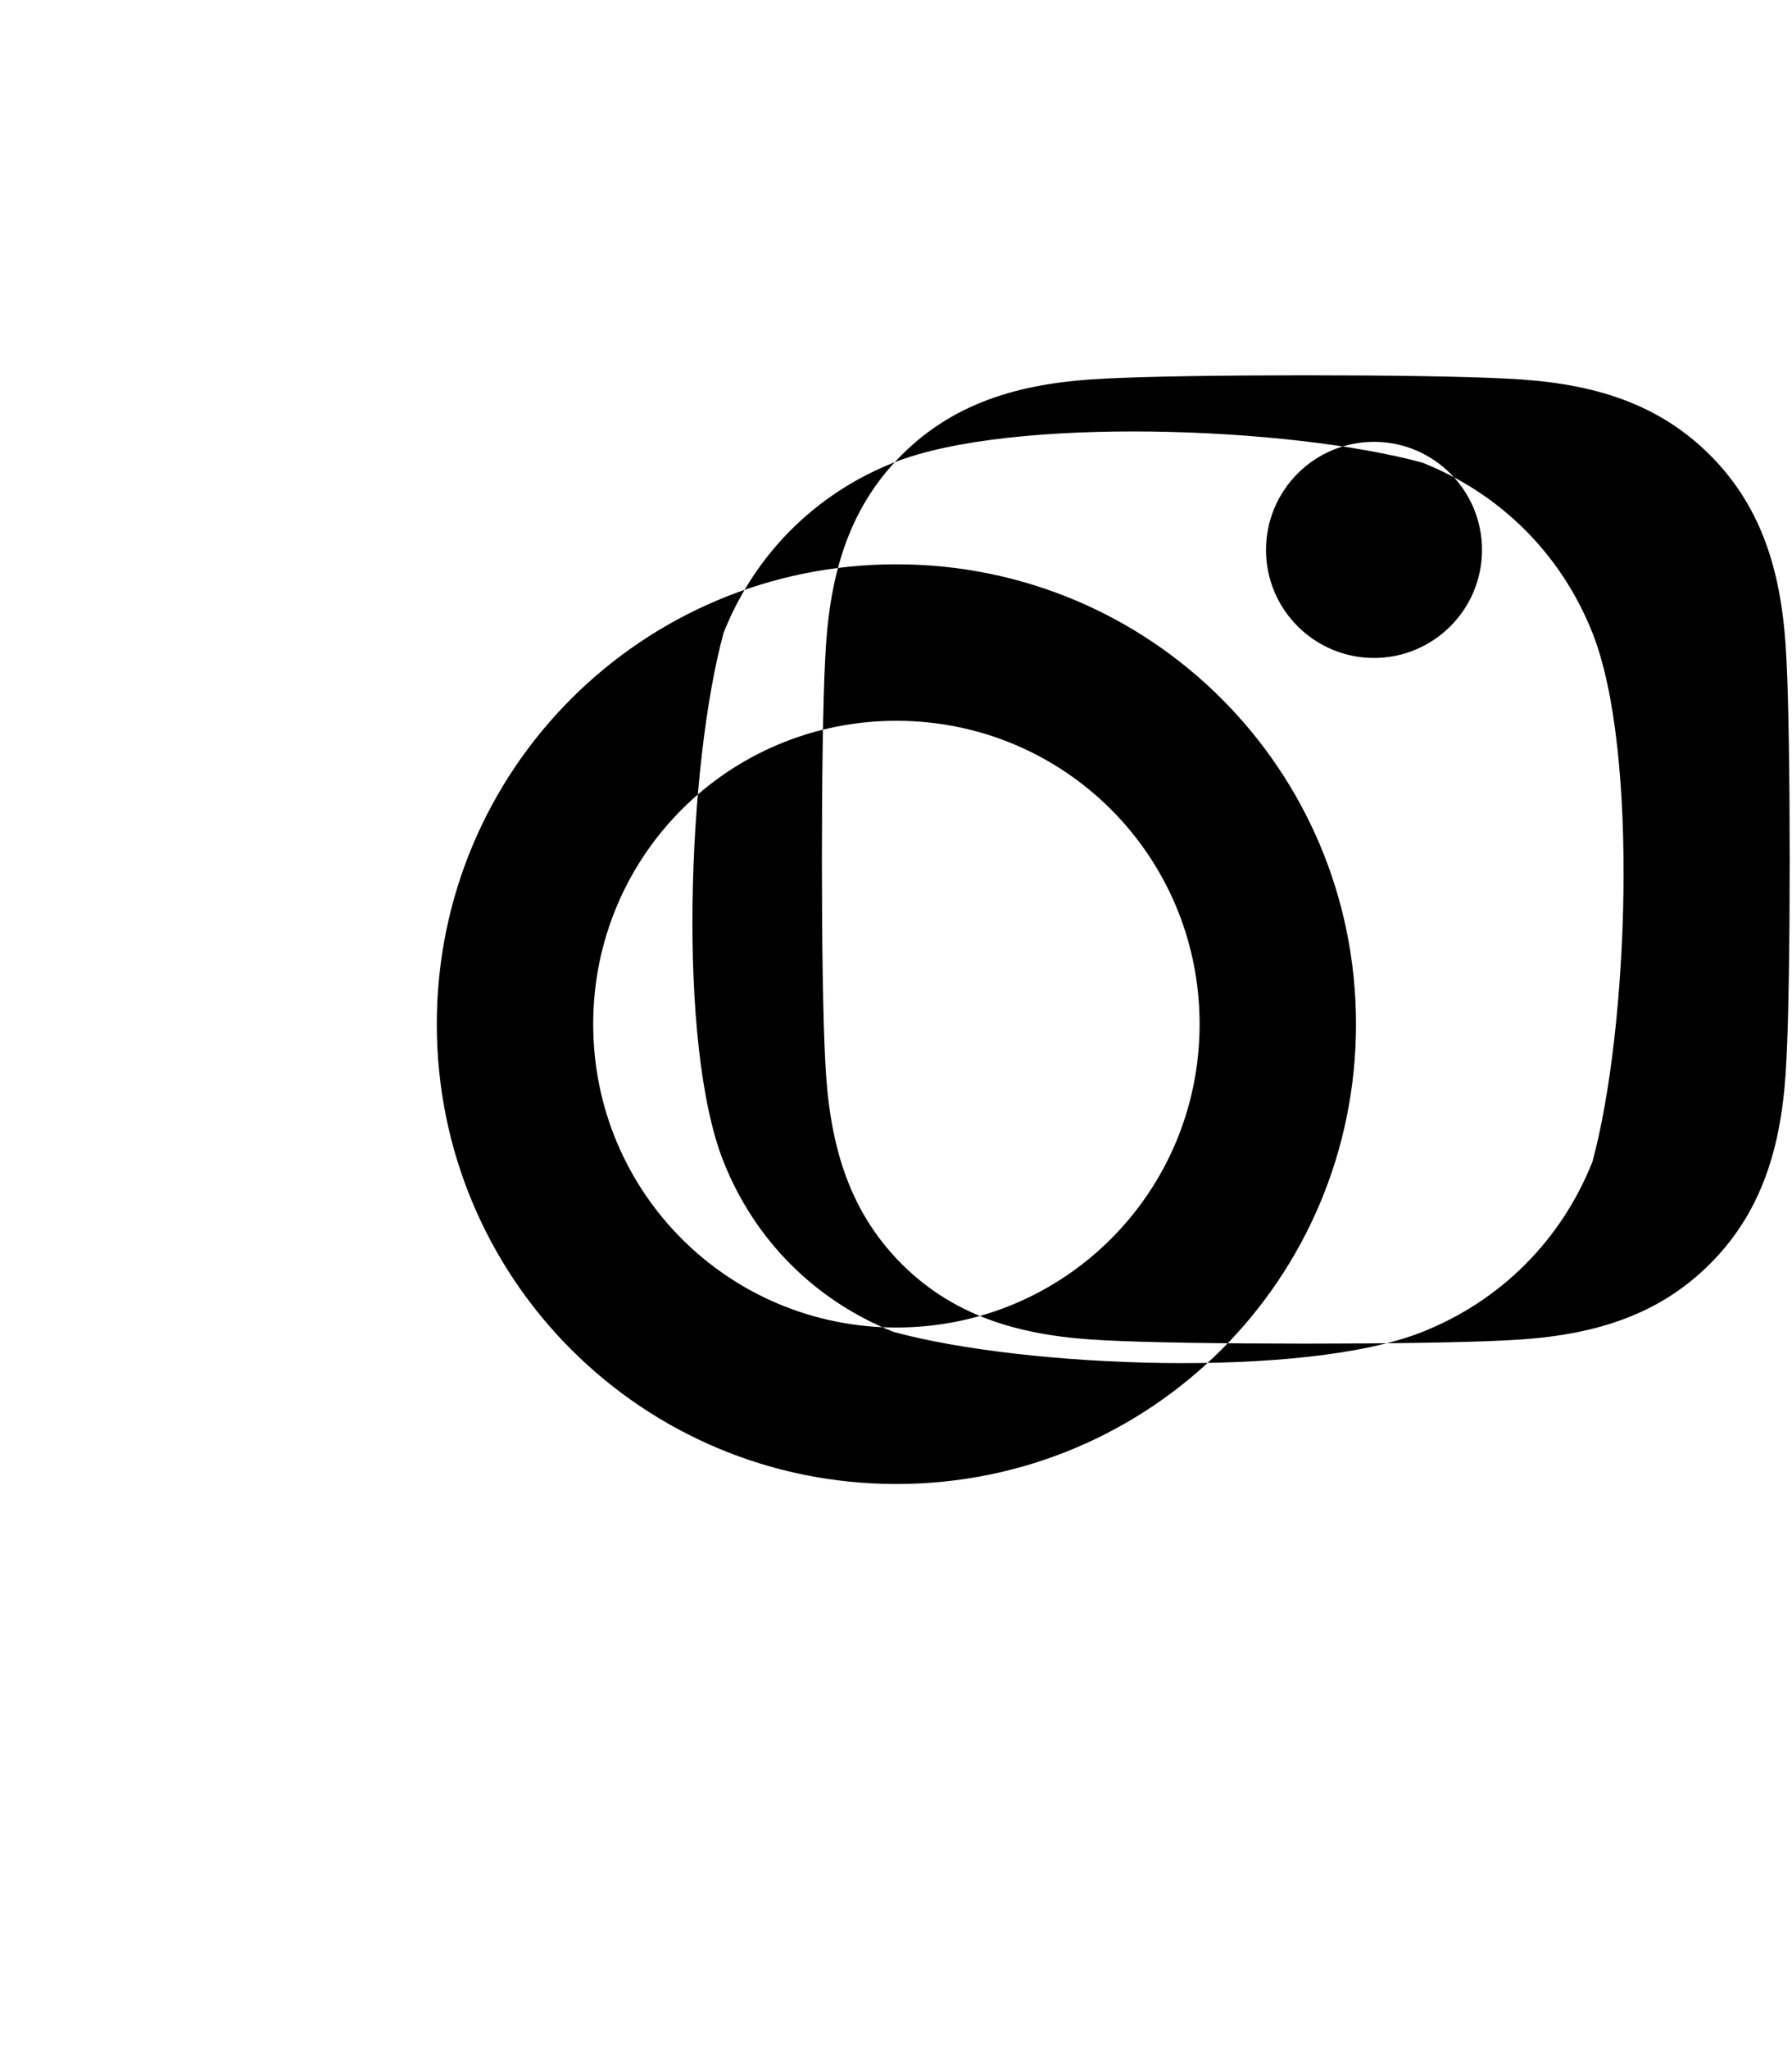 <svg aria-hidden="true" focusable="false" data-prefix="fab" data-icon="instagram" class="svg-inline--fa fa-instagram fa-w-14" role="img" xmlns="http://www.w3.org/2000/svg" viewBox="0 0 448 512">
  <path fill="currentColor" d="M224.1 141c-63.6 0-114.9 51.3-114.9 114.9 
    0 63.6 51.3 114.9 114.9 114.9 
    63.6 0 114.9-51.3 114.9-114.9 
    0-63.6-51.3-114.9-114.9-114.9zm0 
    190.7c-42 0-75.8-33.8-75.8-75.8 
    0-42 33.8-75.8 75.8-75.8 
    42 0 75.8 33.8 75.8 75.8 
    0 42-33.8 75.8-75.8 75.8zm146.4-194.3
    c0 14.9-12.1 27-27 27-14.9 0-27-12.1-27-27
    0-14.9 12.1-27 27-27 14.9 0 27 12.1 27 27zm76.1 
    27.2c-.9-19.6-5.2-37-19.1-50.9
    -13.9-13.9-31.3-18.2-50.9-19.1
    -20.1-1.1-80.2-1.1-100.3 0
    -19.6.9-37 5.2-50.9 19.1
    -13.9 13.9-18.2 31.3-19.1 50.9
    -1.1 20.1-1.1 80.2 0 100.3
    .9 19.6 5.2 37 19.1 50.9
    13.9 13.9 31.3 18.2 50.9 19.1
    20.1 1.1 80.2 1.1 100.3 0
    19.6-.9 37-5.2 50.9-19.1
    13.9-13.9 18.2-31.3 19.1-50.9
    1.1-20.1 1.1-80.2 0-100.3zm-48.5 
    125.7c-7.8 19.6-22.9 34.7-42.5 42.5
    -29.4 11.7-99.2 9-132.2 0
    -19.6-7.8-34.7-22.9-42.5-42.5
    -11.7-29.4-9-99.2 0-132.2
    7.8-19.6 22.9-34.7 42.5-42.5
    29.4-11.7 99.2-9 132.2 0
    19.6 7.8 34.7 22.9 42.5 42.5
    11.7 29.4 9 99.2 0 132.2z"></path>
</svg>
